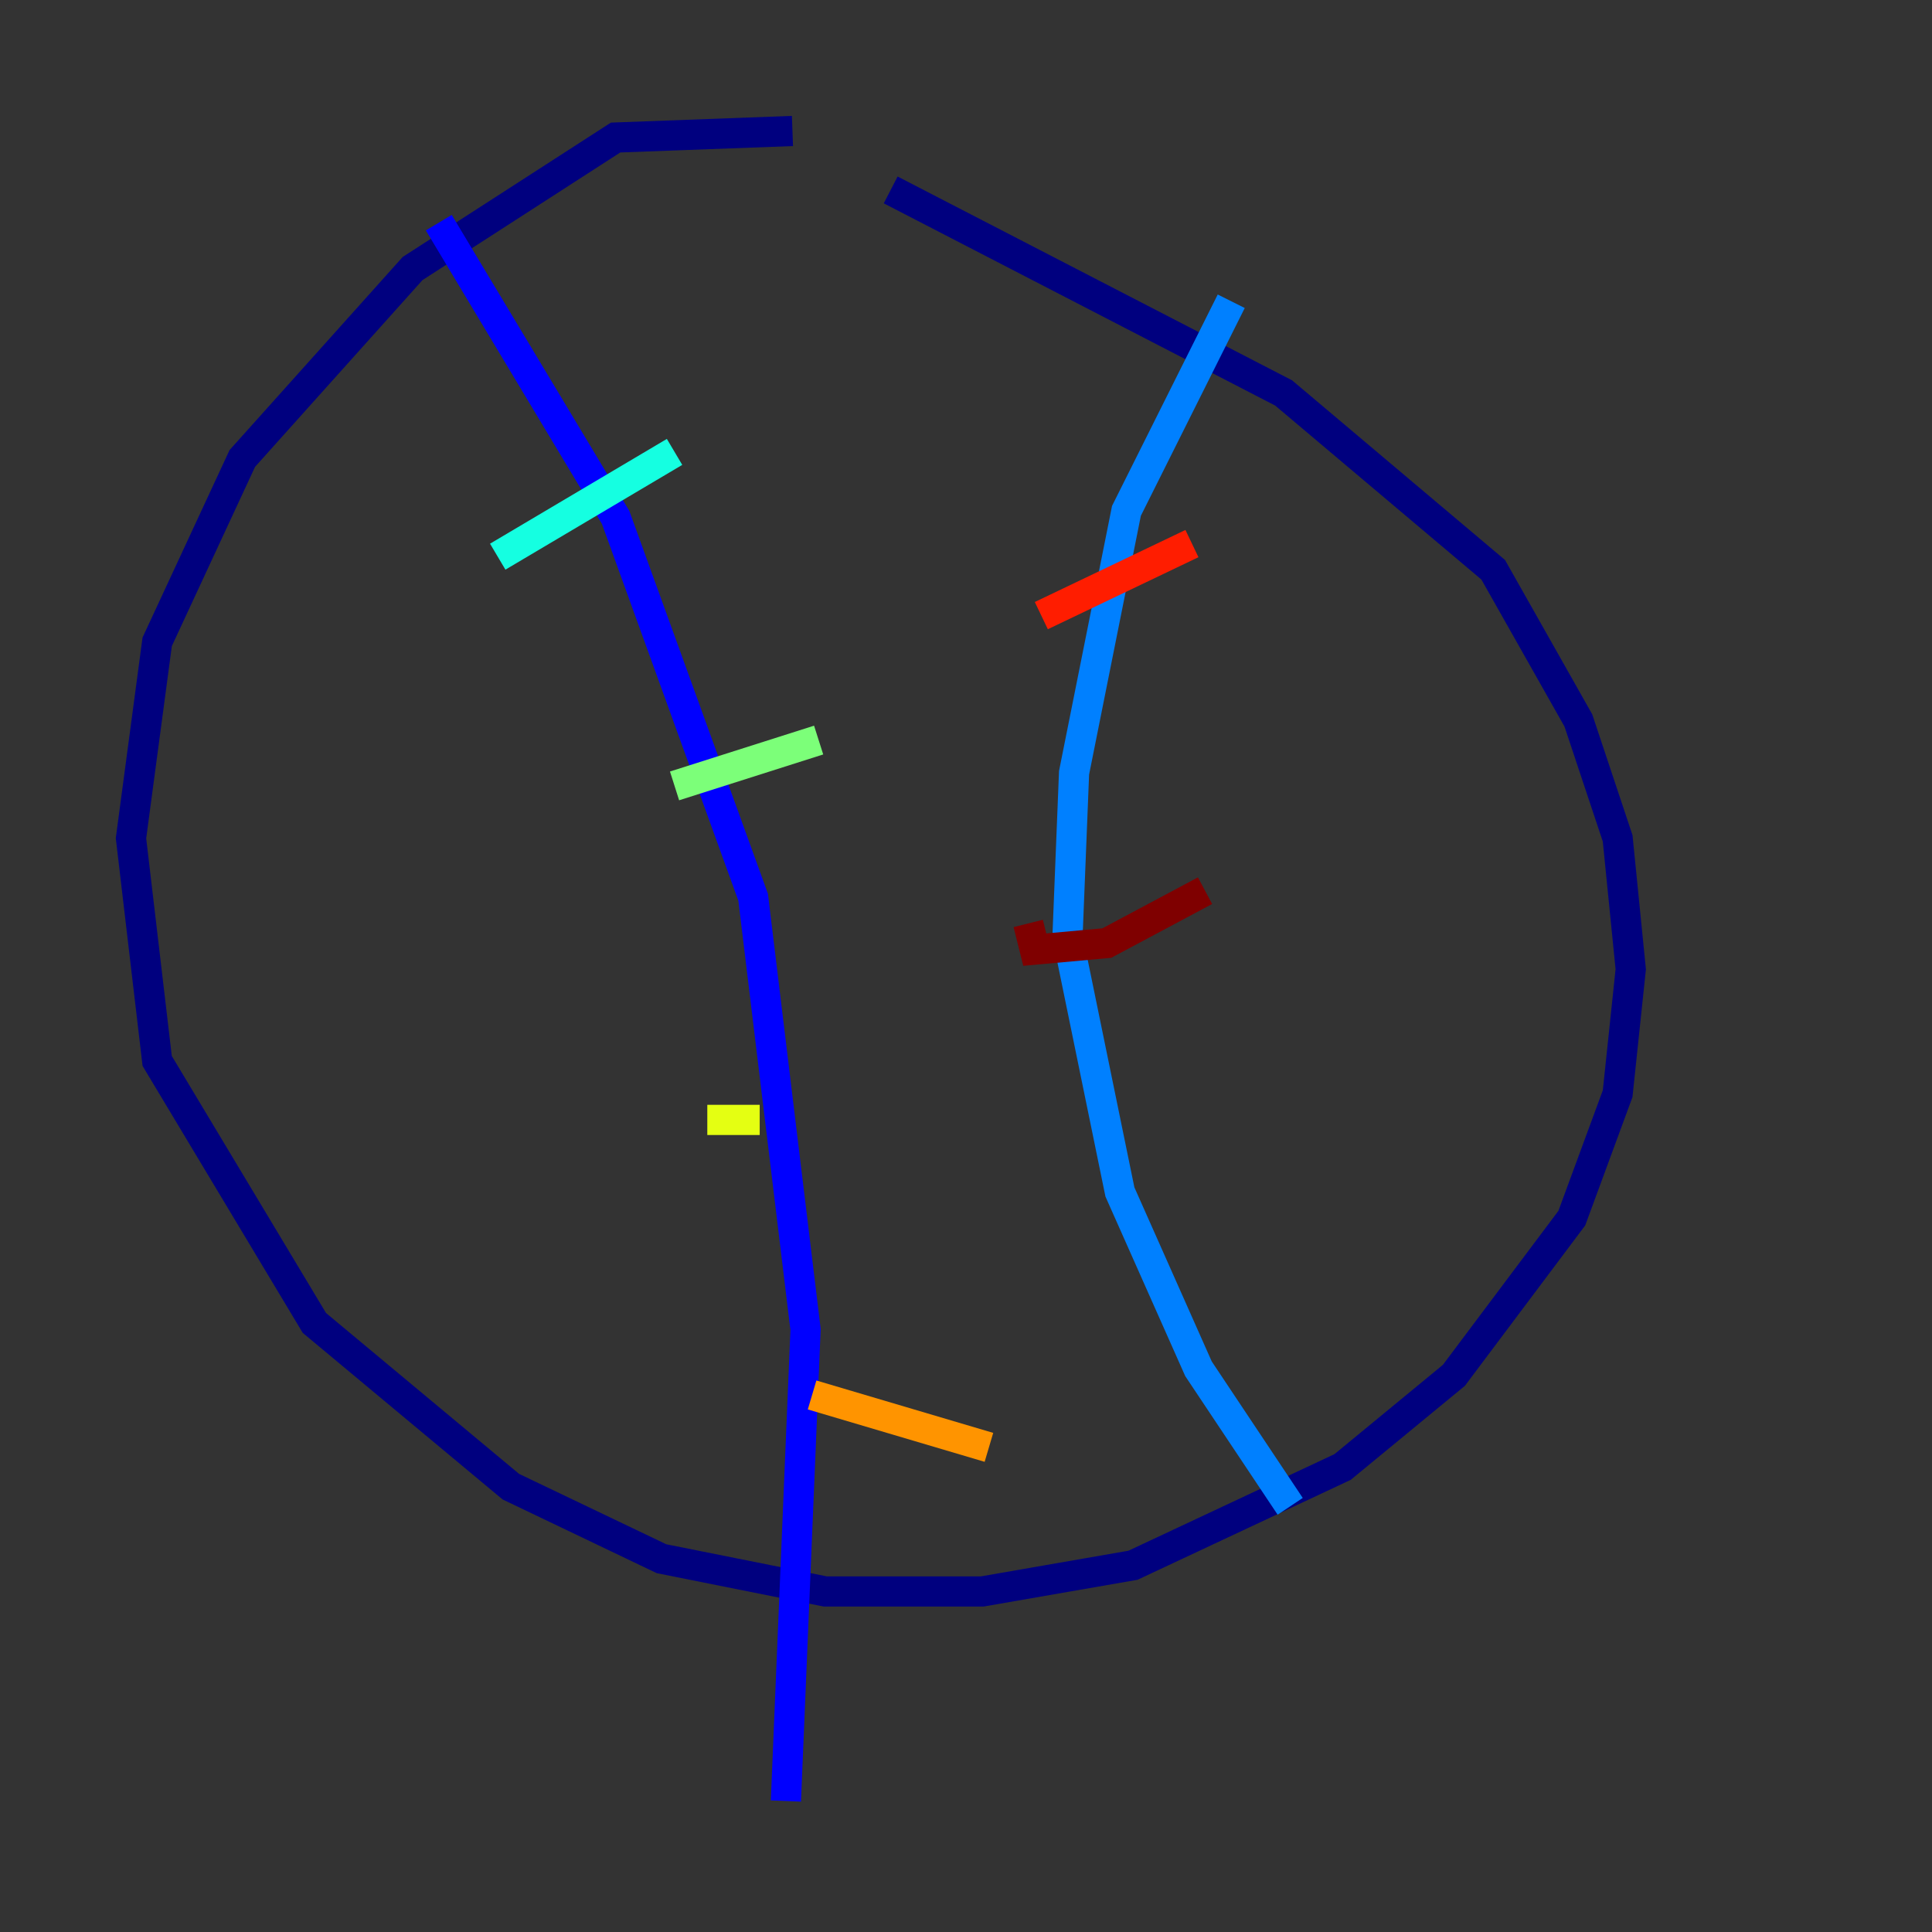 <?xml version="1.0" encoding="utf-8" ?>
<svg baseProfile="tiny" height="128" version="1.2" viewBox="0,0,128,128" width="128" xmlns="http://www.w3.org/2000/svg" xmlns:ev="http://www.w3.org/2001/xml-events" xmlns:xlink="http://www.w3.org/1999/xlink"><rect x="0" y="0" width="128" height="128" fill="#333333" stroke="none"/><defs /><polyline fill="none" points="52.502,8.678 40.786,9.112 27.336,17.79 16.054,30.373 10.414,42.522 8.678,55.539 10.414,70.291 20.827,87.647 33.844,98.495 43.824,103.268 54.671,105.437 65.085,105.437 75.064,103.702 88.949,97.193 96.325,91.119 104.136,80.705 107.173,72.461 108.041,64.217 107.173,55.539 104.57,47.729 98.929,37.749 85.044,26.034 59.01,12.583" stroke="#00007f" stroke-width="2" /><polyline fill="none" points="29.071,14.752 40.786,34.278 49.898,59.444 53.37,88.081 52.068,119.322" stroke="#0000ff" stroke-width="2" /><polyline fill="none" points="81.573,19.959 74.63,33.844 71.159,51.2 70.725,62.047 74.197,78.969 79.403,90.685 85.478,99.797" stroke="#0080ff" stroke-width="2" /><polyline fill="none" points="32.976,36.881 44.691,29.939" stroke="#15ffe1" stroke-width="2" /><polyline fill="none" points="44.691,52.068 54.237,49.031" stroke="#7cff79" stroke-width="2" /><polyline fill="none" points="46.861,74.197 50.332,74.197" stroke="#e4ff12" stroke-width="2" /><polyline fill="none" points="53.803,92.42 65.519,95.891" stroke="#ff9400" stroke-width="2" /><polyline fill="none" points="68.99,40.786 78.969,36.014" stroke="#ff1d00" stroke-width="2" /><polyline fill="none" points="68.122,61.18 68.556,62.915 73.329,62.481 79.837,59.01" stroke="#7f0000" stroke-width="2" /></svg>
